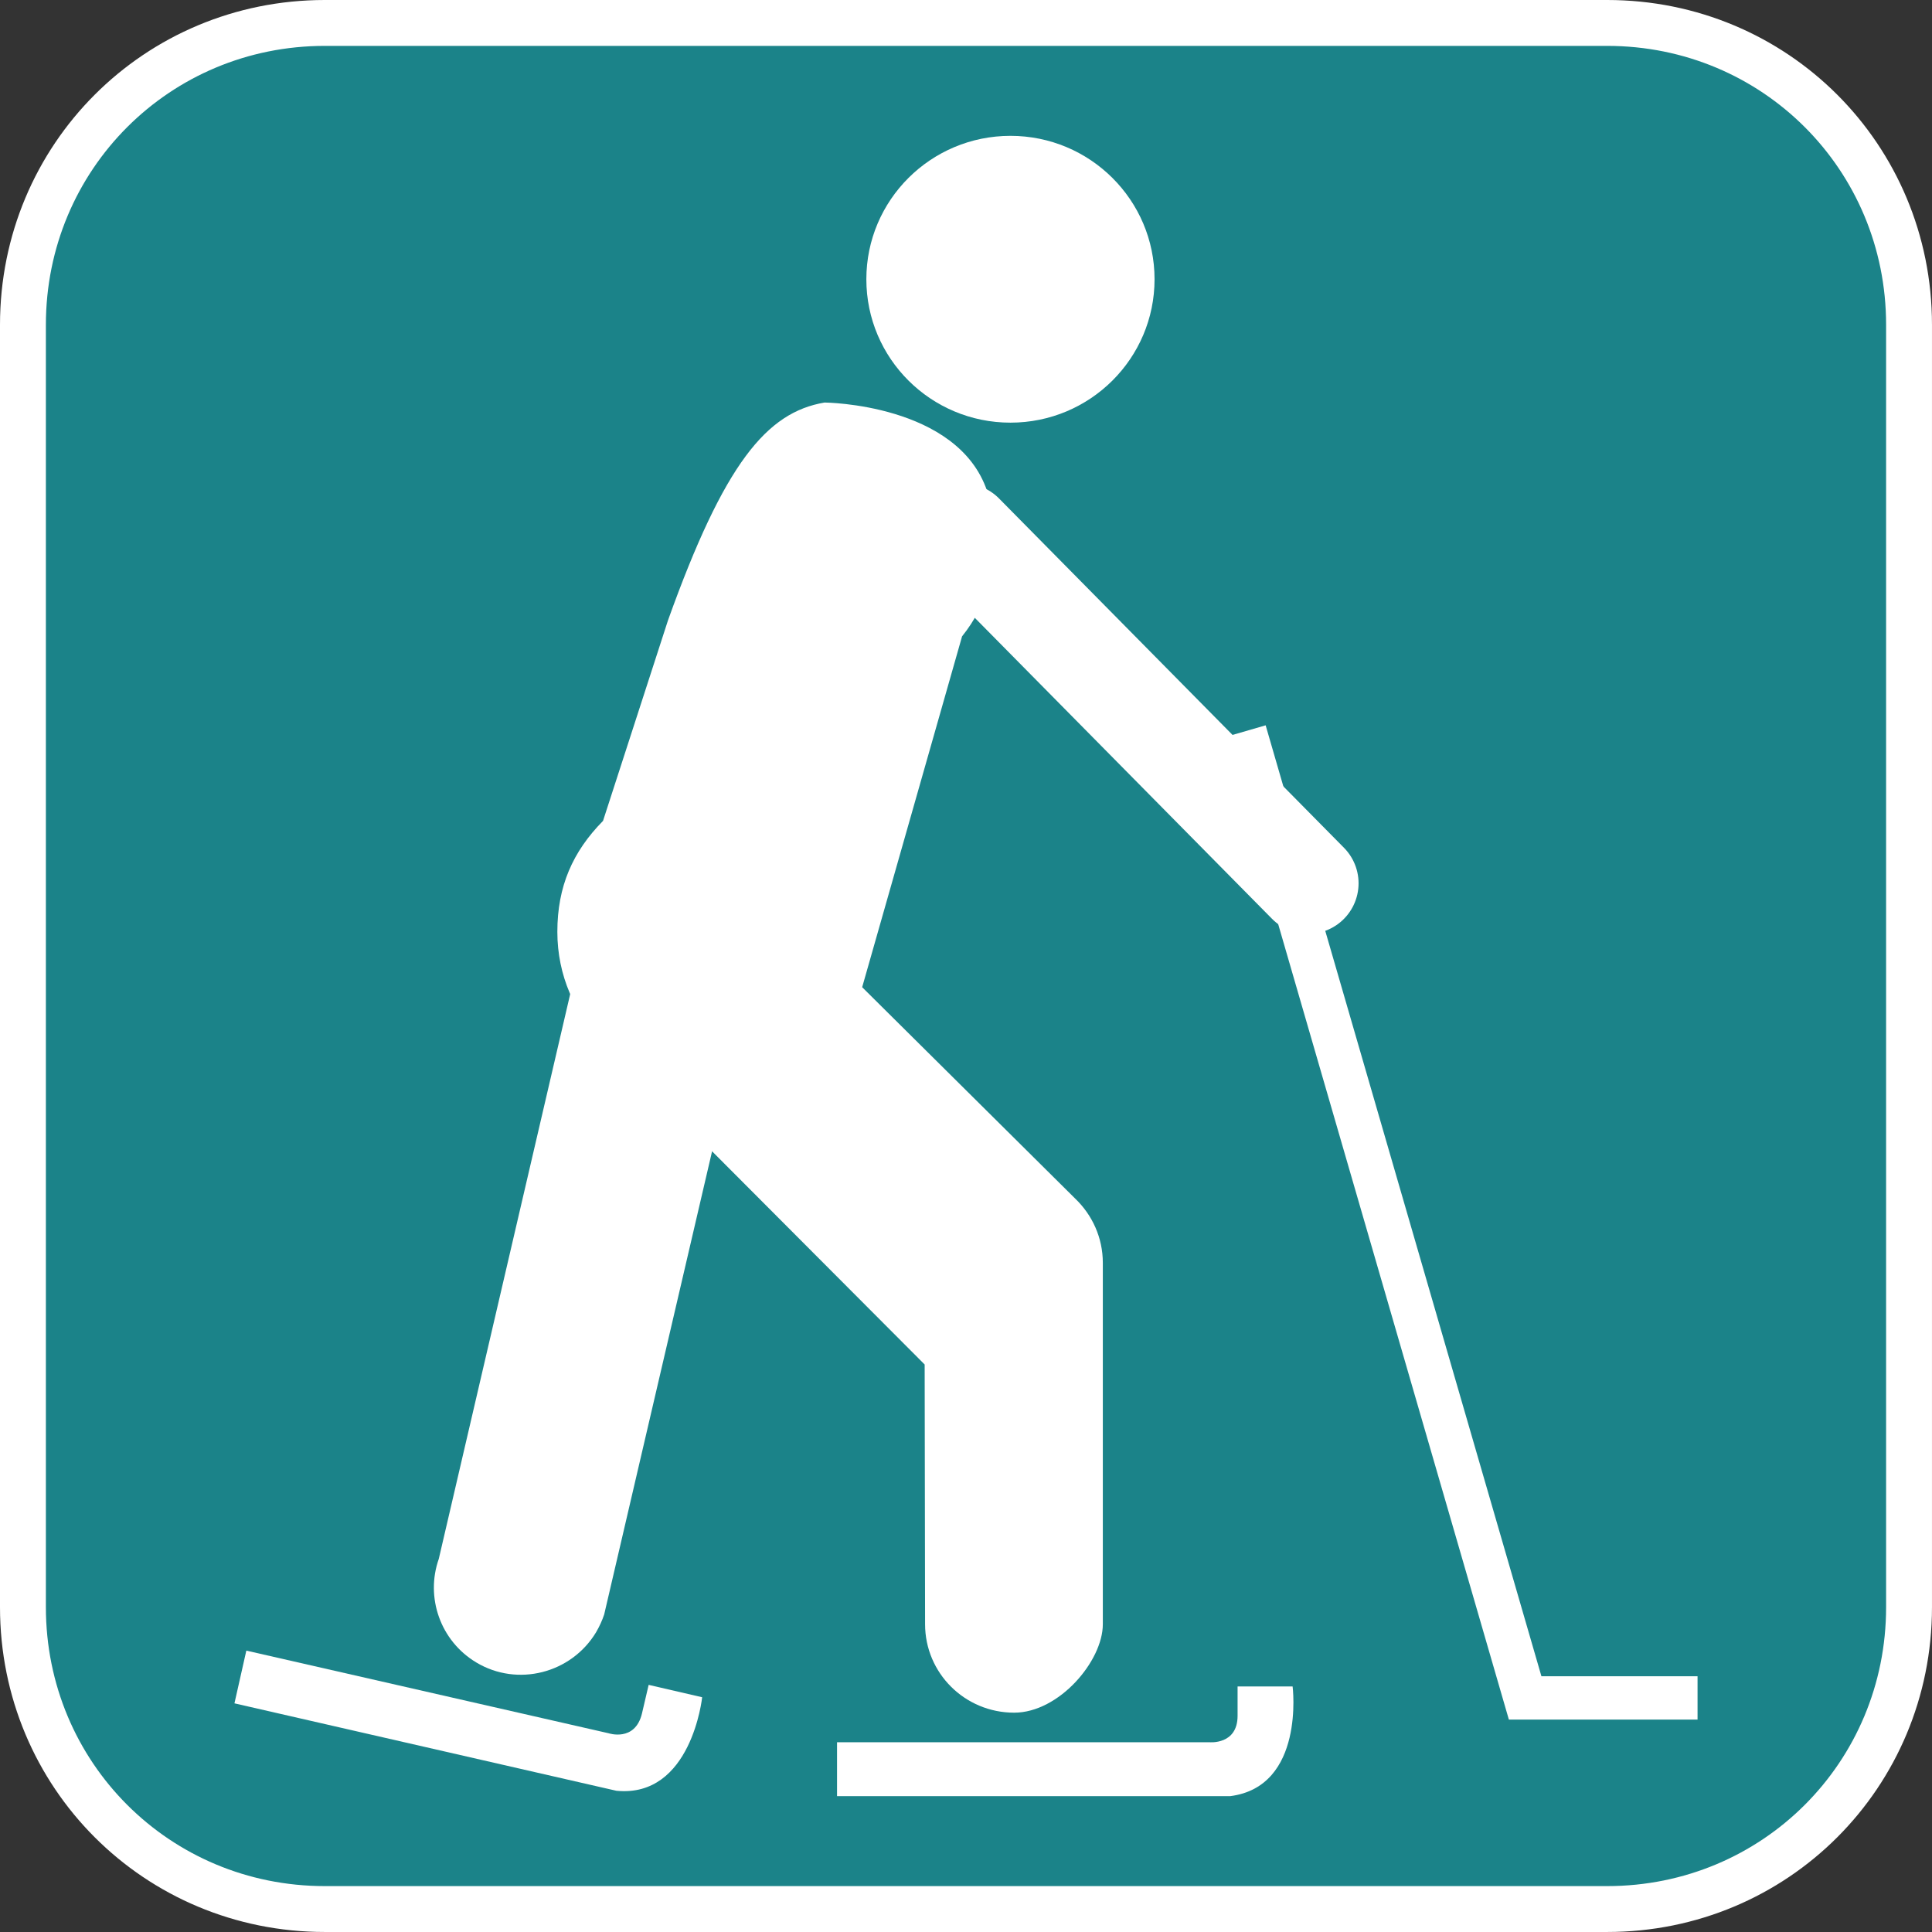 <?xml version="1.0" encoding="UTF-8" standalone="no"?>
<svg
   xmlns:dc="http://purl.org/dc/elements/1.1/"
   xmlns:cc="http://creativecommons.org/ns#"
   xmlns:rdf="http://www.w3.org/1999/02/22-rdf-syntax-ns#"
   xmlns:svg="http://www.w3.org/2000/svg"
   xmlns="http://www.w3.org/2000/svg"
   version="1.0"
   width="128"
   height="128"
   id="svg2">
  <rect width="100%" height="100%" fill="#333333" stroke="none"/>
  <defs
     id="defs4">
    <symbol
       viewBox="244.5 110 489 219.9"
       id="symbol-university">
      <path
         id="path4460"
         d="m 79,43 57,119 c 0,0 21,-96 104,-96 83,0 124,106 124,106 L 407,39 489,22 0,17 Z" />
      <path
         id="path4462"
         d="M 94,176 73,215"
         style="fill:none;stroke:#000000;stroke-width:20" />
      <path
         id="path4464"
         d="M 300,19 C 300,29.5 277.4,38 249.5,38 221.6,38 199,29.5 199,19 199,8.5 221.6,0 249.5,0 277.4,0 300,8.5 300,19 Z" />
      <path
         id="path4466"
         d="M 112,216 96,178 64,88 C 64,88 55,80 60,53 65,26 76,29 76,29"
         ill="none"
         style="stroke:#000000;stroke-width:20" />
    </symbol>
  </defs>
  <path
     style="fill:#1b8389;fill-opacity:1;fill-rule:evenodd;stroke:#ffffff;stroke-width:3.04px;stroke-linecap:butt;stroke-linejoin:miter;stroke-miterlimit:4;stroke-dasharray:none;stroke-opacity:1"
     d="m 21.52,1.52 h 84.959 c 11.12,0 20,8.88 20,20 v 84.959 c 0,11.12 -8.88,20 -20,20 H 21.52 c -11.12,0 -20,-8.88 -20,-20 V 21.52 c 0,-11.12 8.88,-20 20,-20 z"
     id="path828" />
  <g
     id="layer3"
     style="display:none;stroke:#757575;stroke-opacity:1"
     transform="matrix(48.15,0,0,48.15,-536.273,-485.307)">
    <rect
       style="display:inline;fill:none;stroke:#757575;stroke-width:0.1;stroke-miterlimit:4;stroke-dasharray:none;stroke-opacity:1"
       id="rect4134"
       width="10"
       height="10"
       x="1"
       y="1" />
    <rect
       style="display:inline;fill:none;stroke:#757575;stroke-width:0.1;stroke-miterlimit:4;stroke-dasharray:none;stroke-opacity:1"
       id="rect4136"
       width="8"
       height="8"
       x="2"
       y="2" />
  </g>
  <g
     id="g3338"
     transform="matrix(1.397,-0.244,0.244,1.397,-185.074,-508.183)" />
  <ellipse
     id="circle5993"
     cy="18.501"
     cx="66.945"
     style="fill:#ffffff;stroke-width:13.723"
     rx="9.547"
     ry="9.501" />
  <path
     id="path5995"
     d="m 55.456,115.427 h 24.666 c 0,0 1.871,0.192 1.871,-1.752 v -1.944 h 3.646 c 0,0 0.839,6.639 -4.141,7.269 H 55.456 Z"
     style="fill:#ffffff;stroke-width:0.345" />
  <path
     id="path5997"
     d="m 16.32,109.358 24.002,5.475 c 0,0 1.746,0.588 2.207,-1.297 l 0.446,-1.909 3.545,0.82 c 0,0 -0.706,6.687 -5.683,6.196 L 15.533,112.851 Z"
     style="fill:#ffffff;stroke-width:0.345" />
  <path
     id="path5999"
     d="m 61.261,90.402 0.028,17.208 c 0,3.231 2.628,5.859 5.902,5.859 2.971,0 5.874,-3.422 5.874,-5.859 V 83.667 c 0,-1.67 -0.702,-3.176 -1.83,-4.257 L 57.121,65.405 63.74,42.159 c 3.522,-4.367 1.665,-9.61 1.665,-9.61 -1.953,-5.818 -10.777,-5.88 -10.777,-5.88 -3.84,0.651 -6.642,4.025 -10.37,14.425 l -4.306,13.291 c -2.008,2.04 -3.026,4.34 -3.026,7.351 0,2.889 1.156,5.462 3.082,7.351 z"
     style="fill:#ffffff;stroke-width:0.345" />
  <path
     id="path6001"
     d="m 39.758,65.522 c -0.598,-0.127 -1.195,-0.303 -1.778,-0.536 l -8.91,38.297 c -0.893,2.543 0.097,5.427 2.483,6.858 2.726,1.638 6.296,0.732 7.943,-2.007 0.218,-0.378 0.398,-0.765 0.533,-1.172 l 9.156,-39.306 z"
     style="fill:#ffffff;stroke-width:0.345" />
  <path
     style="fill:none;fill-rule:evenodd;stroke:#ffffff;stroke-width:2.871;stroke-linecap:butt;stroke-linejoin:miter;stroke-miterlimit:4;stroke-dasharray:none;stroke-opacity:1"
     d="m 82.474,48.454 18.571,64.038 h 11.422"
     id="path846" />
  <path
     style="opacity:1;vector-effect:none;fill:#ffffff;fill-opacity:1;fill-rule:evenodd;stroke:#ffffff;stroke-width:6.699;stroke-linecap:round;stroke-linejoin:miter;stroke-miterlimit:4;stroke-dasharray:none;stroke-dashoffset:0;stroke-opacity:1"
     d="M 63.803,35.376 86.659,58.521"
     id="path848" />
</svg>
